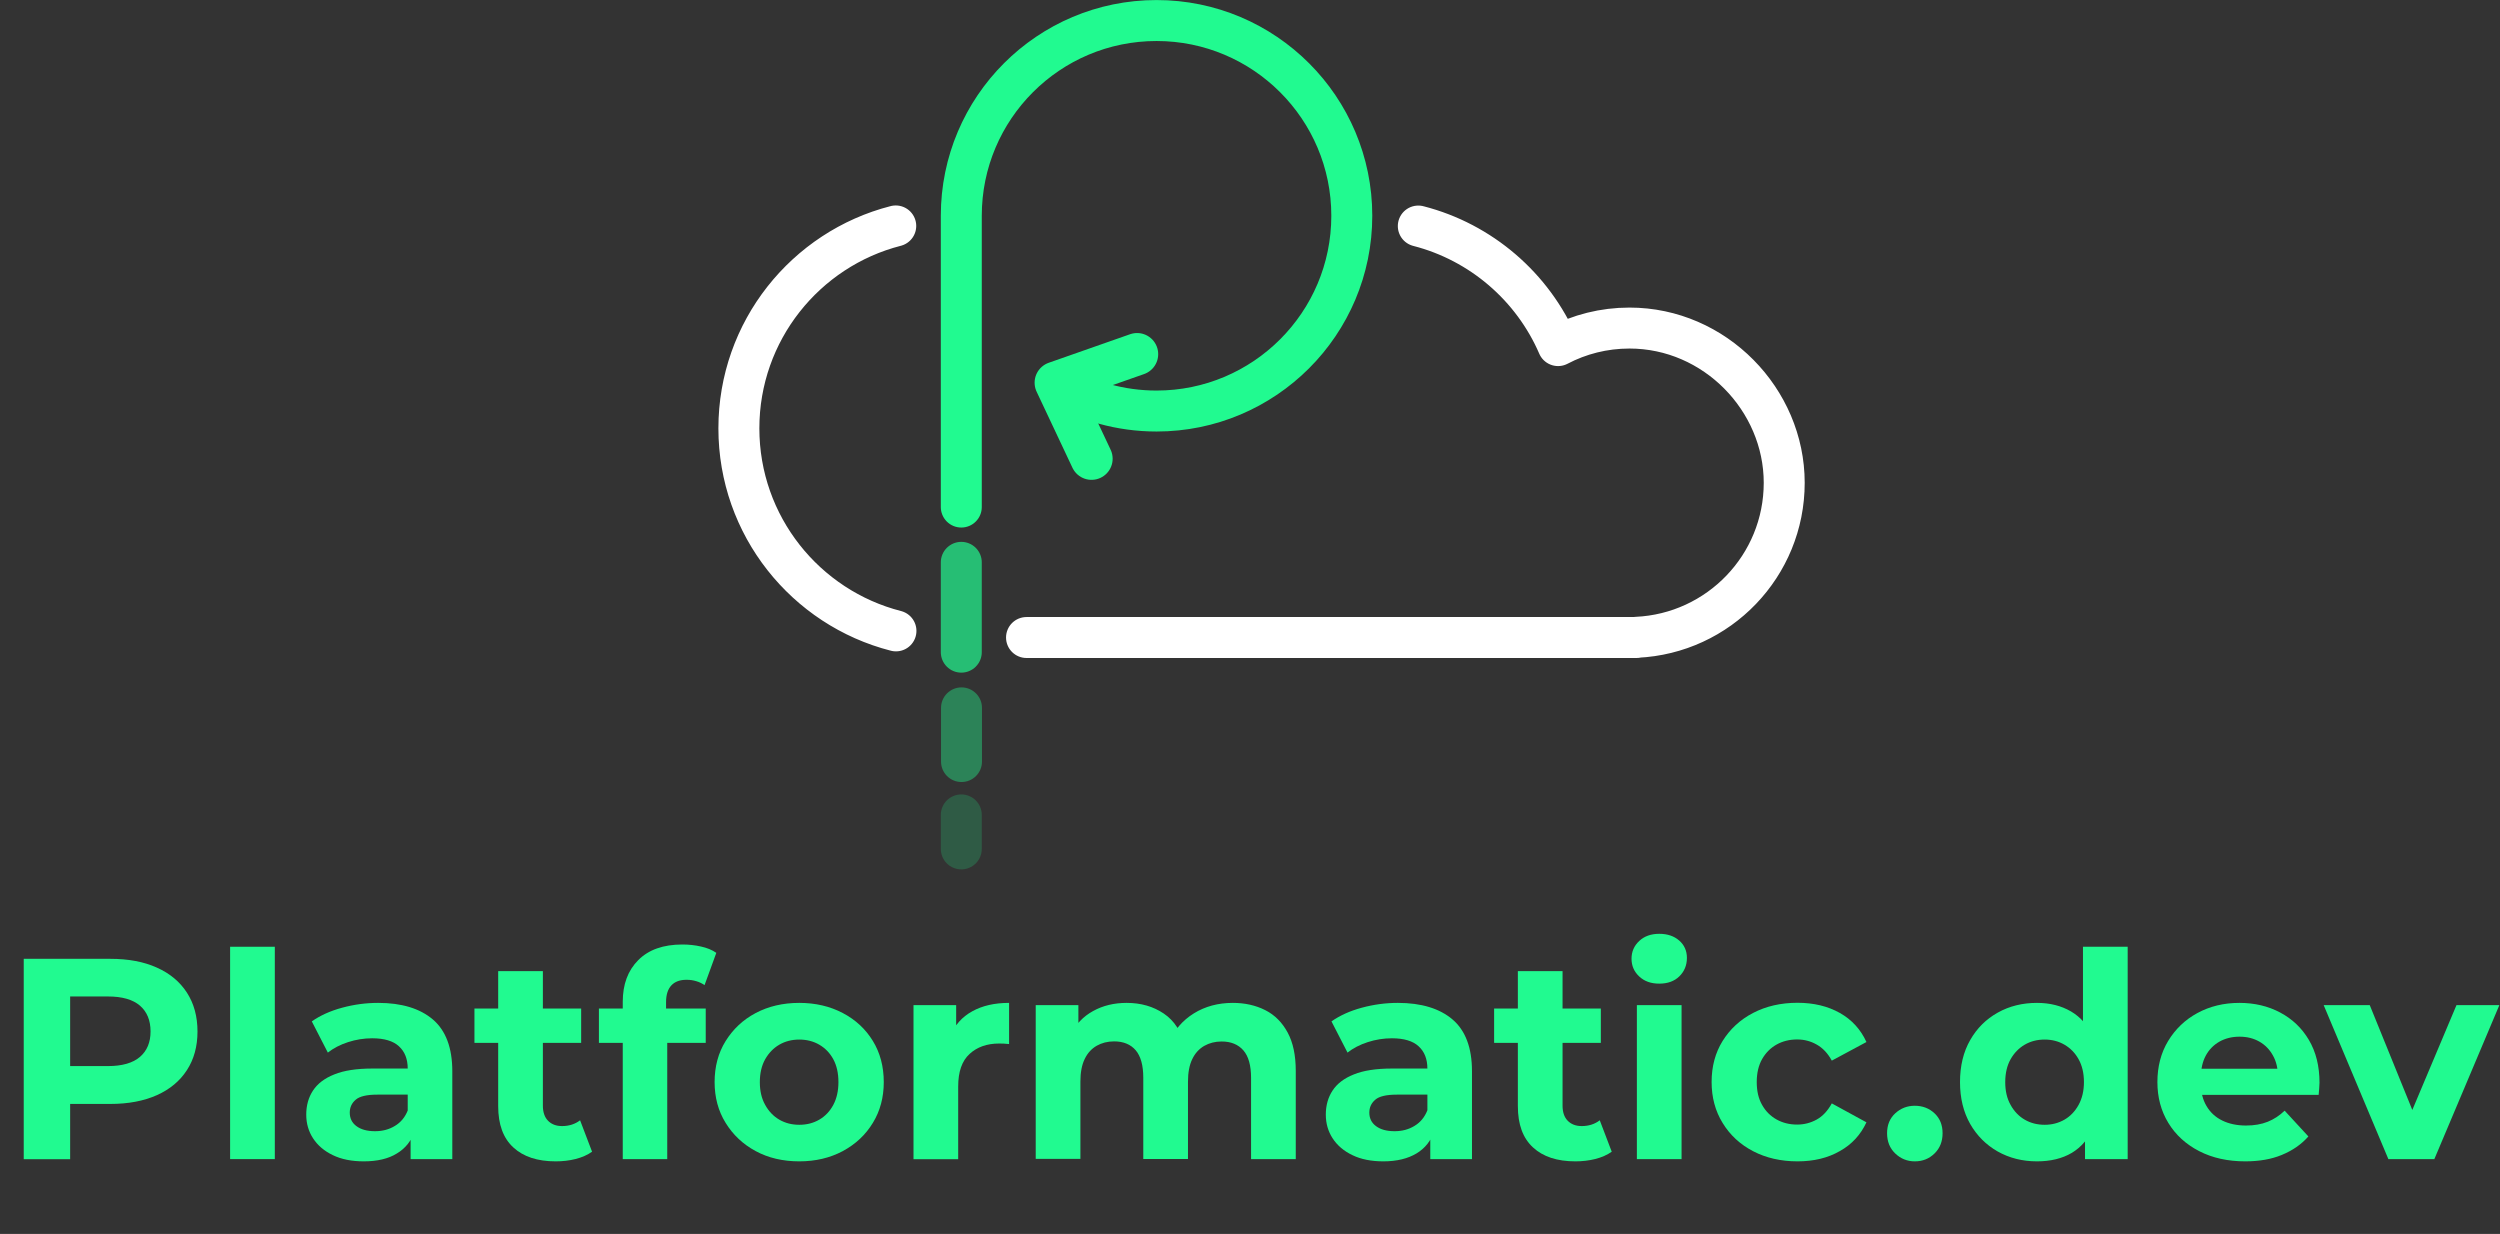 <svg width="2338" height="1154" viewBox="0 0 2338 1154" fill="none" xmlns="http://www.w3.org/2000/svg">
<rect x="0" y="0" width="2338" height="1154" fill="#333333" stroke="none"/>
<path d="M960 596.2H1530.5V596C1607.3 592.5 1668.6 529.2 1668.6 451.5C1668.6 373.8 1603.8 306.8 1523.9 306.8C1499.8 306.8 1477.1 312.7 1457.1 323.2C1433.4 268.3 1385.2 226.5 1326.4 211.4M837.7 211.3C753.4 232.9 691 309.5 691 400.6C691 491.7 753.4 568.4 837.9 590" stroke="white" stroke-width="38.31" stroke-linecap="round" stroke-linejoin="round"/>
<path d="M1063.4 331.2L987.3 357.9L1020.8 429" stroke="#21FA90" stroke-width="39.49" stroke-linecap="round" stroke-linejoin="round"/>
<path d="M989 359.2C1016.1 375.2 1047.8 384.4 1081.6 384.4C1182.4 384.4 1264.2 302.6 1264.2 201.8C1264.2 101 1182.4 19.2 1081.6 19.2C980.8 19.2 899 100.9 899 201.8V474.2" stroke="#21FA90" stroke-width="38.31" stroke-linecap="round" stroke-linejoin="round"/>
<path opacity="0.2" d="M899 762.1V793.9" stroke="#21FA90" stroke-width="38.31" stroke-linecap="round" stroke-linejoin="round"/>
<path opacity="0.4" d="M899.2 662V712.2" stroke="#21FA90" stroke-width="38.31" stroke-linecap="round" stroke-linejoin="round"/>
<path opacity="0.7" d="M899 525.9V609.9" stroke="#21FA90" stroke-width="38.31" stroke-linecap="round" stroke-linejoin="round"/>
<path d="M22.2 1084V896.7H103.3C120.1 896.7 134.5 899.4 146.7 904.9C158.8 910.3 168.2 918.1 174.8 928.3C181.4 938.5 184.7 950.6 184.7 964.7C184.7 978.6 181.4 990.7 174.8 1000.8C168.2 1011 158.8 1018.8 146.7 1024.2C134.6 1029.6 120.1 1032.4 103.3 1032.4H46.3L65.6 1012.9V1084.1H22.2V1084ZM65.6 1017.6L46.3 997H100.9C114.3 997 124.3 994.1 130.9 988.4C137.5 982.7 140.8 974.8 140.8 964.6C140.8 954.3 137.5 946.2 130.9 940.5C124.3 934.8 114.3 931.9 100.9 931.9H46.3L65.6 911.3V1017.6Z" fill="#21FA90"/>
<path d="M215.2 1084V885.4H257V1084H215.2Z" fill="#21FA90"/>
<path d="M340.2 1086.1C329 1086.1 319.3 1084.2 311.3 1080.3C303.3 1076.5 297.1 1071.2 292.8 1064.6C288.5 1058 286.4 1050.6 286.4 1042.4C286.4 1033.8 288.5 1026.3 292.7 1019.9C296.9 1013.5 303.5 1008.4 312.6 1004.8C321.7 1001.1 333.6 999.3 348.2 999.3H386.5V1023.7H352.8C343 1023.7 336.2 1025.3 332.6 1028.5C328.9 1031.7 327.1 1035.7 327.1 1040.5C327.1 1045.9 329.2 1050.1 333.4 1053.2C337.6 1056.3 343.3 1057.9 350.7 1057.9C357.7 1057.9 363.9 1056.3 369.4 1052.9C374.9 1049.6 378.9 1044.7 381.4 1038.3L387.8 1057.6C384.8 1066.9 379.2 1073.9 371.2 1078.7C363.2 1083.7 352.8 1086.1 340.2 1086.1ZM384 1084V1055.9L381.3 1049.7V999.4C381.3 990.5 378.6 983.5 373.1 978.5C367.7 973.5 359.3 971 348.1 971C340.4 971 332.9 972.2 325.5 974.6C318.1 977 311.8 980.3 306.6 984.4L291.6 955.2C299.4 949.7 308.9 945.4 320 942.4C331.1 939.4 342.3 937.9 353.7 937.9C375.6 937.9 392.7 943.1 404.8 953.4C416.9 963.7 423 979.9 423 1001.8V1084H384Z" fill="#21FA90"/>
<path d="M443.7 975.3V943.2H543.5V975.3H443.7ZM519.7 1086.1C502.7 1086.1 489.5 1081.8 480.1 1073.1C470.6 1064.4 465.9 1051.6 465.9 1034.4V908.2H507.7V1034C507.7 1040.1 509.3 1044.8 512.5 1048.1C515.7 1051.4 520.1 1053.1 525.6 1053.1C532.2 1053.1 537.8 1051.3 542.5 1047.7L553.7 1077.1C549.4 1080.1 544.3 1082.4 538.3 1083.9C532.4 1085.4 526.2 1086.1 519.7 1086.1Z" fill="#21FA90"/>
<path d="M560.1 975.3V943.2H660V975.3H560.1ZM582.4 1084V936.8C582.4 920.6 587.2 907.6 596.9 897.9C606.5 888.2 620.3 883.3 638.1 883.3C644.2 883.3 650 883.9 655.6 885.2C661.2 886.4 666 888.4 669.9 891.1L658.9 921.3C656.6 919.7 654 918.4 651.1 917.6C648.2 916.7 645.2 916.3 642 916.3C635.9 916.3 631.2 918 627.9 921.5C624.6 925 622.9 930.2 622.9 937.2V950.6L624 968.5V1084H582.4Z" fill="#21FA90"/>
<path d="M747.5 1086.1C732.2 1086.1 718.5 1082.9 706.7 1076.5C694.8 1070.1 685.5 1061.3 678.6 1050.1C671.7 1039 668.3 1026.2 668.3 1012C668.3 997.5 671.7 984.7 678.6 973.6C685.5 962.5 694.8 953.7 706.7 947.4C718.6 941.1 732.2 937.9 747.5 937.9C762.7 937.9 776.2 941.1 788.2 947.4C800.2 953.7 809.5 962.4 816.3 973.5C823.1 984.6 826.5 997.4 826.5 1012C826.5 1026.3 823.1 1039 816.3 1050.1C809.5 1061.3 800.2 1070 788.2 1076.5C776.2 1082.9 762.6 1086.1 747.5 1086.1ZM747.5 1051.9C754.5 1051.9 760.7 1050.3 766.2 1047.1C771.7 1043.9 776.1 1039.3 779.3 1033.3C782.5 1027.3 784.1 1020.2 784.1 1012C784.1 1003.6 782.5 996.5 779.3 990.6C776.1 984.7 771.7 980.2 766.2 977C760.7 973.8 754.4 972.2 747.5 972.2C740.6 972.2 734.3 973.8 728.8 977C723.3 980.2 718.9 984.8 715.6 990.6C712.3 996.5 710.6 1003.6 710.6 1012C710.6 1020.2 712.2 1027.3 715.6 1033.3C718.9 1039.3 723.3 1043.9 728.8 1047.1C734.3 1050.3 740.5 1051.9 747.5 1051.9Z" fill="#21FA90"/>
<path d="M854.3 1084V940H894.2V980.7L888.6 968.9C892.9 958.7 899.7 951 909.2 945.8C918.7 940.5 930.2 937.9 943.7 937.9V976.4C941.9 976.2 940.3 976.1 938.9 976C937.5 975.9 936 975.9 934.4 975.9C923 975.9 913.7 979.2 906.7 985.7C899.6 992.2 896.1 1002.3 896.1 1016.1V1084.1H854.3V1084Z" fill="#21FA90"/>
<path d="M1152.9 937.9C1164.3 937.9 1174.4 940.2 1183.3 944.7C1192.2 949.2 1199.1 956.2 1204.2 965.6C1209.3 975 1211.8 987 1211.8 1001.6V1084H1170V1008C1170 996.4 1167.6 987.8 1162.8 982.3C1158 976.8 1151.2 974 1142.5 974C1136.4 974 1131 975.4 1126.2 978.1C1121.4 980.9 1117.6 985 1115 990.5C1112.3 996 1111 1003.1 1111 1011.6V1083.9H1069.2V1007.9C1069.2 996.3 1066.8 987.7 1062.1 982.2C1057.4 976.7 1050.6 973.9 1041.9 973.9C1035.8 973.9 1030.4 975.3 1025.6 978C1020.8 980.8 1017 984.9 1014.4 990.4C1011.7 995.9 1010.4 1003 1010.4 1011.5V1083.8H968.6V940H1008.5V979.3L1001 967.8C1006 958 1013.1 950.5 1022.3 945.5C1031.5 940.4 1042 937.9 1053.7 937.9C1066.9 937.9 1078.5 941.2 1088.4 947.9C1098.3 954.6 1104.9 964.8 1108.1 978.5L1093.4 974.5C1098.2 963.3 1105.9 954.3 1116.5 947.7C1127 941.2 1139.2 937.9 1152.9 937.9Z" fill="#21FA90"/>
<path d="M1293.7 1086.1C1282.5 1086.1 1272.8 1084.2 1264.8 1080.3C1256.8 1076.5 1250.6 1071.2 1246.3 1064.6C1242 1058 1239.9 1050.6 1239.9 1042.4C1239.9 1033.8 1242 1026.3 1246.2 1019.9C1250.4 1013.5 1257 1008.4 1266.1 1004.8C1275.2 1001.1 1287.1 999.3 1301.7 999.3H1340V1023.7H1306.3C1296.5 1023.7 1289.7 1025.3 1286.1 1028.5C1282.4 1031.7 1280.6 1035.7 1280.6 1040.5C1280.6 1045.9 1282.7 1050.1 1286.9 1053.2C1291.1 1056.3 1296.8 1057.9 1304.2 1057.9C1311.2 1057.9 1317.4 1056.3 1322.9 1052.9C1328.4 1049.6 1332.4 1044.7 1334.9 1038.3L1341.3 1057.6C1338.3 1066.9 1332.7 1073.9 1324.7 1078.7C1316.7 1083.5 1306.4 1086.1 1293.7 1086.1ZM1337.6 1084V1055.9L1334.9 1049.7V999.4C1334.9 990.5 1332.2 983.5 1326.7 978.5C1321.3 973.5 1312.9 971 1301.7 971C1294 971 1286.5 972.2 1279.1 974.6C1271.7 977 1265.4 980.3 1260.2 984.4L1245.2 955.2C1253 949.7 1262.5 945.4 1273.6 942.4C1284.7 939.4 1295.9 937.9 1307.3 937.9C1329.2 937.9 1346.3 943.1 1358.4 953.4C1370.5 963.7 1376.6 979.9 1376.6 1001.8V1084H1337.6Z" fill="#21FA90"/>
<path d="M1397.3 975.3V943.2H1497.1V975.3H1397.3ZM1473.3 1086.1C1456.3 1086.1 1443.1 1081.8 1433.7 1073.1C1424.2 1064.4 1419.5 1051.6 1419.5 1034.4V908.2H1461.3V1034C1461.3 1040.1 1462.9 1044.8 1466.1 1048.1C1469.3 1051.4 1473.7 1053.1 1479.2 1053.1C1485.8 1053.1 1491.4 1051.3 1496.1 1047.7L1507.3 1077.1C1503 1080.1 1497.9 1082.4 1491.9 1083.9C1485.9 1085.4 1479.7 1086.1 1473.3 1086.1Z" fill="#21FA90"/>
<path d="M1551.7 919.9C1544 919.9 1537.8 917.7 1533 913.2C1528.2 908.7 1525.8 903.2 1525.8 896.6C1525.8 890 1528.2 884.5 1533 880C1537.8 875.5 1544.1 873.3 1551.7 873.3C1559.4 873.3 1565.6 875.4 1570.4 879.6C1575.2 883.8 1577.6 889.2 1577.6 895.8C1577.6 902.8 1575.2 908.5 1570.5 913.1C1565.8 917.7 1559.5 919.9 1551.7 919.9ZM1530.8 1084V940H1572.6V1084H1530.8Z" fill="#21FA90"/>
<path d="M1681 1086.1C1665.5 1086.1 1651.6 1082.9 1639.5 1076.6C1627.4 1070.3 1617.9 1061.5 1611 1050.2C1604.1 1039 1600.7 1026.2 1600.7 1011.9C1600.7 997.4 1604.1 984.6 1611 973.5C1617.9 962.4 1627.4 953.6 1639.5 947.3C1651.6 941 1665.5 937.8 1681 937.8C1696.2 937.8 1709.4 941 1720.6 947.3C1731.8 953.6 1740.1 962.7 1745.5 974.5L1713.1 991.9C1709.4 985.1 1704.7 980.1 1699 976.9C1693.4 973.7 1687.3 972.1 1680.7 972.1C1673.6 972.1 1667.1 973.7 1661.4 976.9C1655.7 980.1 1651.2 984.7 1647.9 990.5C1644.6 996.4 1642.9 1003.5 1642.9 1011.9C1642.9 1020.3 1644.5 1027.4 1647.9 1033.3C1651.2 1039.2 1655.7 1043.7 1661.4 1046.9C1667.1 1050.1 1673.5 1051.7 1680.7 1051.7C1687.3 1051.7 1693.4 1050.1 1699 1047C1704.6 1043.9 1709.3 1038.8 1713.1 1031.9L1745.5 1049.6C1740.1 1061.2 1731.9 1070.2 1720.6 1076.5C1709.3 1083 1696.1 1086.1 1681 1086.1Z" fill="#21FA90"/>
<path d="M1790.7 1086.1C1783.6 1086.1 1777.5 1083.6 1772.4 1078.7C1767.3 1073.8 1764.8 1067.5 1764.8 1059.8C1764.8 1052.1 1767.3 1045.9 1772.4 1041.2C1777.5 1036.5 1783.6 1034.1 1790.7 1034.1C1798 1034.1 1804.2 1036.5 1809.2 1041.2C1814.2 1045.9 1816.7 1052.1 1816.7 1059.8C1816.7 1067.5 1814.2 1073.8 1809.2 1078.7C1804.1 1083.7 1798 1086.1 1790.7 1086.1Z" fill="#21FA90"/>
<path d="M1905 1086.1C1891.4 1086.1 1879.2 1083 1868.3 1076.9C1857.4 1070.7 1848.8 1062.1 1842.5 1051.1C1836.2 1040 1833 1027 1833 1012C1833 996.8 1836.2 983.7 1842.5 972.7C1848.8 961.6 1857.4 953.1 1868.3 947C1879.2 940.9 1891.4 937.9 1905 937.9C1917.1 937.9 1927.7 940.6 1936.8 945.9C1945.9 951.2 1952.9 959.4 1957.9 970.3C1962.9 981.2 1965.4 995.1 1965.4 1012.1C1965.4 1028.9 1963 1042.7 1958.2 1053.7C1953.4 1064.7 1946.5 1072.8 1937.5 1078.2C1928.5 1083.5 1917.6 1086.1 1905 1086.1ZM1912.2 1051.9C1919 1051.9 1925.1 1050.3 1930.7 1047.1C1936.2 1043.9 1940.6 1039.3 1943.9 1033.3C1947.2 1027.3 1948.9 1020.2 1948.9 1012C1948.9 1003.6 1947.2 996.5 1943.9 990.6C1940.6 984.7 1936.2 980.2 1930.7 977C1925.2 973.8 1919 972.2 1912.2 972.2C1905.2 972.2 1899 973.8 1893.5 977C1888 980.2 1883.6 984.8 1880.3 990.6C1877 996.5 1875.3 1003.6 1875.3 1012C1875.3 1020.2 1876.9 1027.3 1880.3 1033.3C1883.6 1039.3 1888 1043.9 1893.5 1047.1C1899 1050.3 1905.2 1051.9 1912.2 1051.9ZM1949.9 1084V1054.6L1950.7 1011.8L1948 969.2V885.4H1989.8V1084H1949.9Z" fill="#21FA90"/>
<path d="M2099.8 1086.1C2083.4 1086.1 2069 1082.9 2056.6 1076.5C2044.2 1070.1 2034.6 1061.3 2027.8 1050.1C2021 1039 2017.6 1026.2 2017.6 1012C2017.6 997.5 2020.9 984.7 2027.6 973.6C2034.3 962.5 2043.4 953.7 2055 947.4C2066.6 941.1 2079.7 937.9 2094.3 937.9C2108.4 937.9 2121.1 940.9 2132.4 946.9C2143.7 952.9 2152.7 961.4 2159.3 972.6C2165.9 983.8 2169.2 997.1 2169.2 1012.6C2169.2 1014.2 2169.1 1016 2168.9 1018.1C2168.7 1020.2 2168.5 1022.1 2168.4 1023.9H2051.4V999.5H2146.4L2130.3 1006.7C2130.3 999.2 2128.8 992.7 2125.7 987.2C2122.7 981.7 2118.5 977.3 2113.1 974.2C2107.7 971.1 2101.5 969.5 2094.4 969.5C2087.3 969.5 2081 971.1 2075.5 974.2C2070.1 977.3 2065.8 981.7 2062.8 987.3C2059.8 992.9 2058.3 999.6 2058.3 1007.2V1013.6C2058.3 1021.5 2060 1028.4 2063.5 1034.3C2067 1040.3 2071.9 1044.8 2078.2 1047.9C2084.5 1051 2092 1052.6 2100.5 1052.6C2108.2 1052.6 2114.9 1051.4 2120.7 1049.1C2126.5 1046.8 2131.8 1043.3 2136.6 1038.7L2158.8 1062.8C2152.2 1070.3 2143.9 1076 2133.9 1080.1C2124.3 1084.1 2112.8 1086.1 2099.8 1086.1Z" fill="#21FA90"/>
<path d="M2233.6 1084L2173.1 940H2216.2L2266.5 1063.9H2245.1L2297.3 940H2337.4L2276.6 1084H2233.6Z" fill="#21FA90"/>
</svg>
